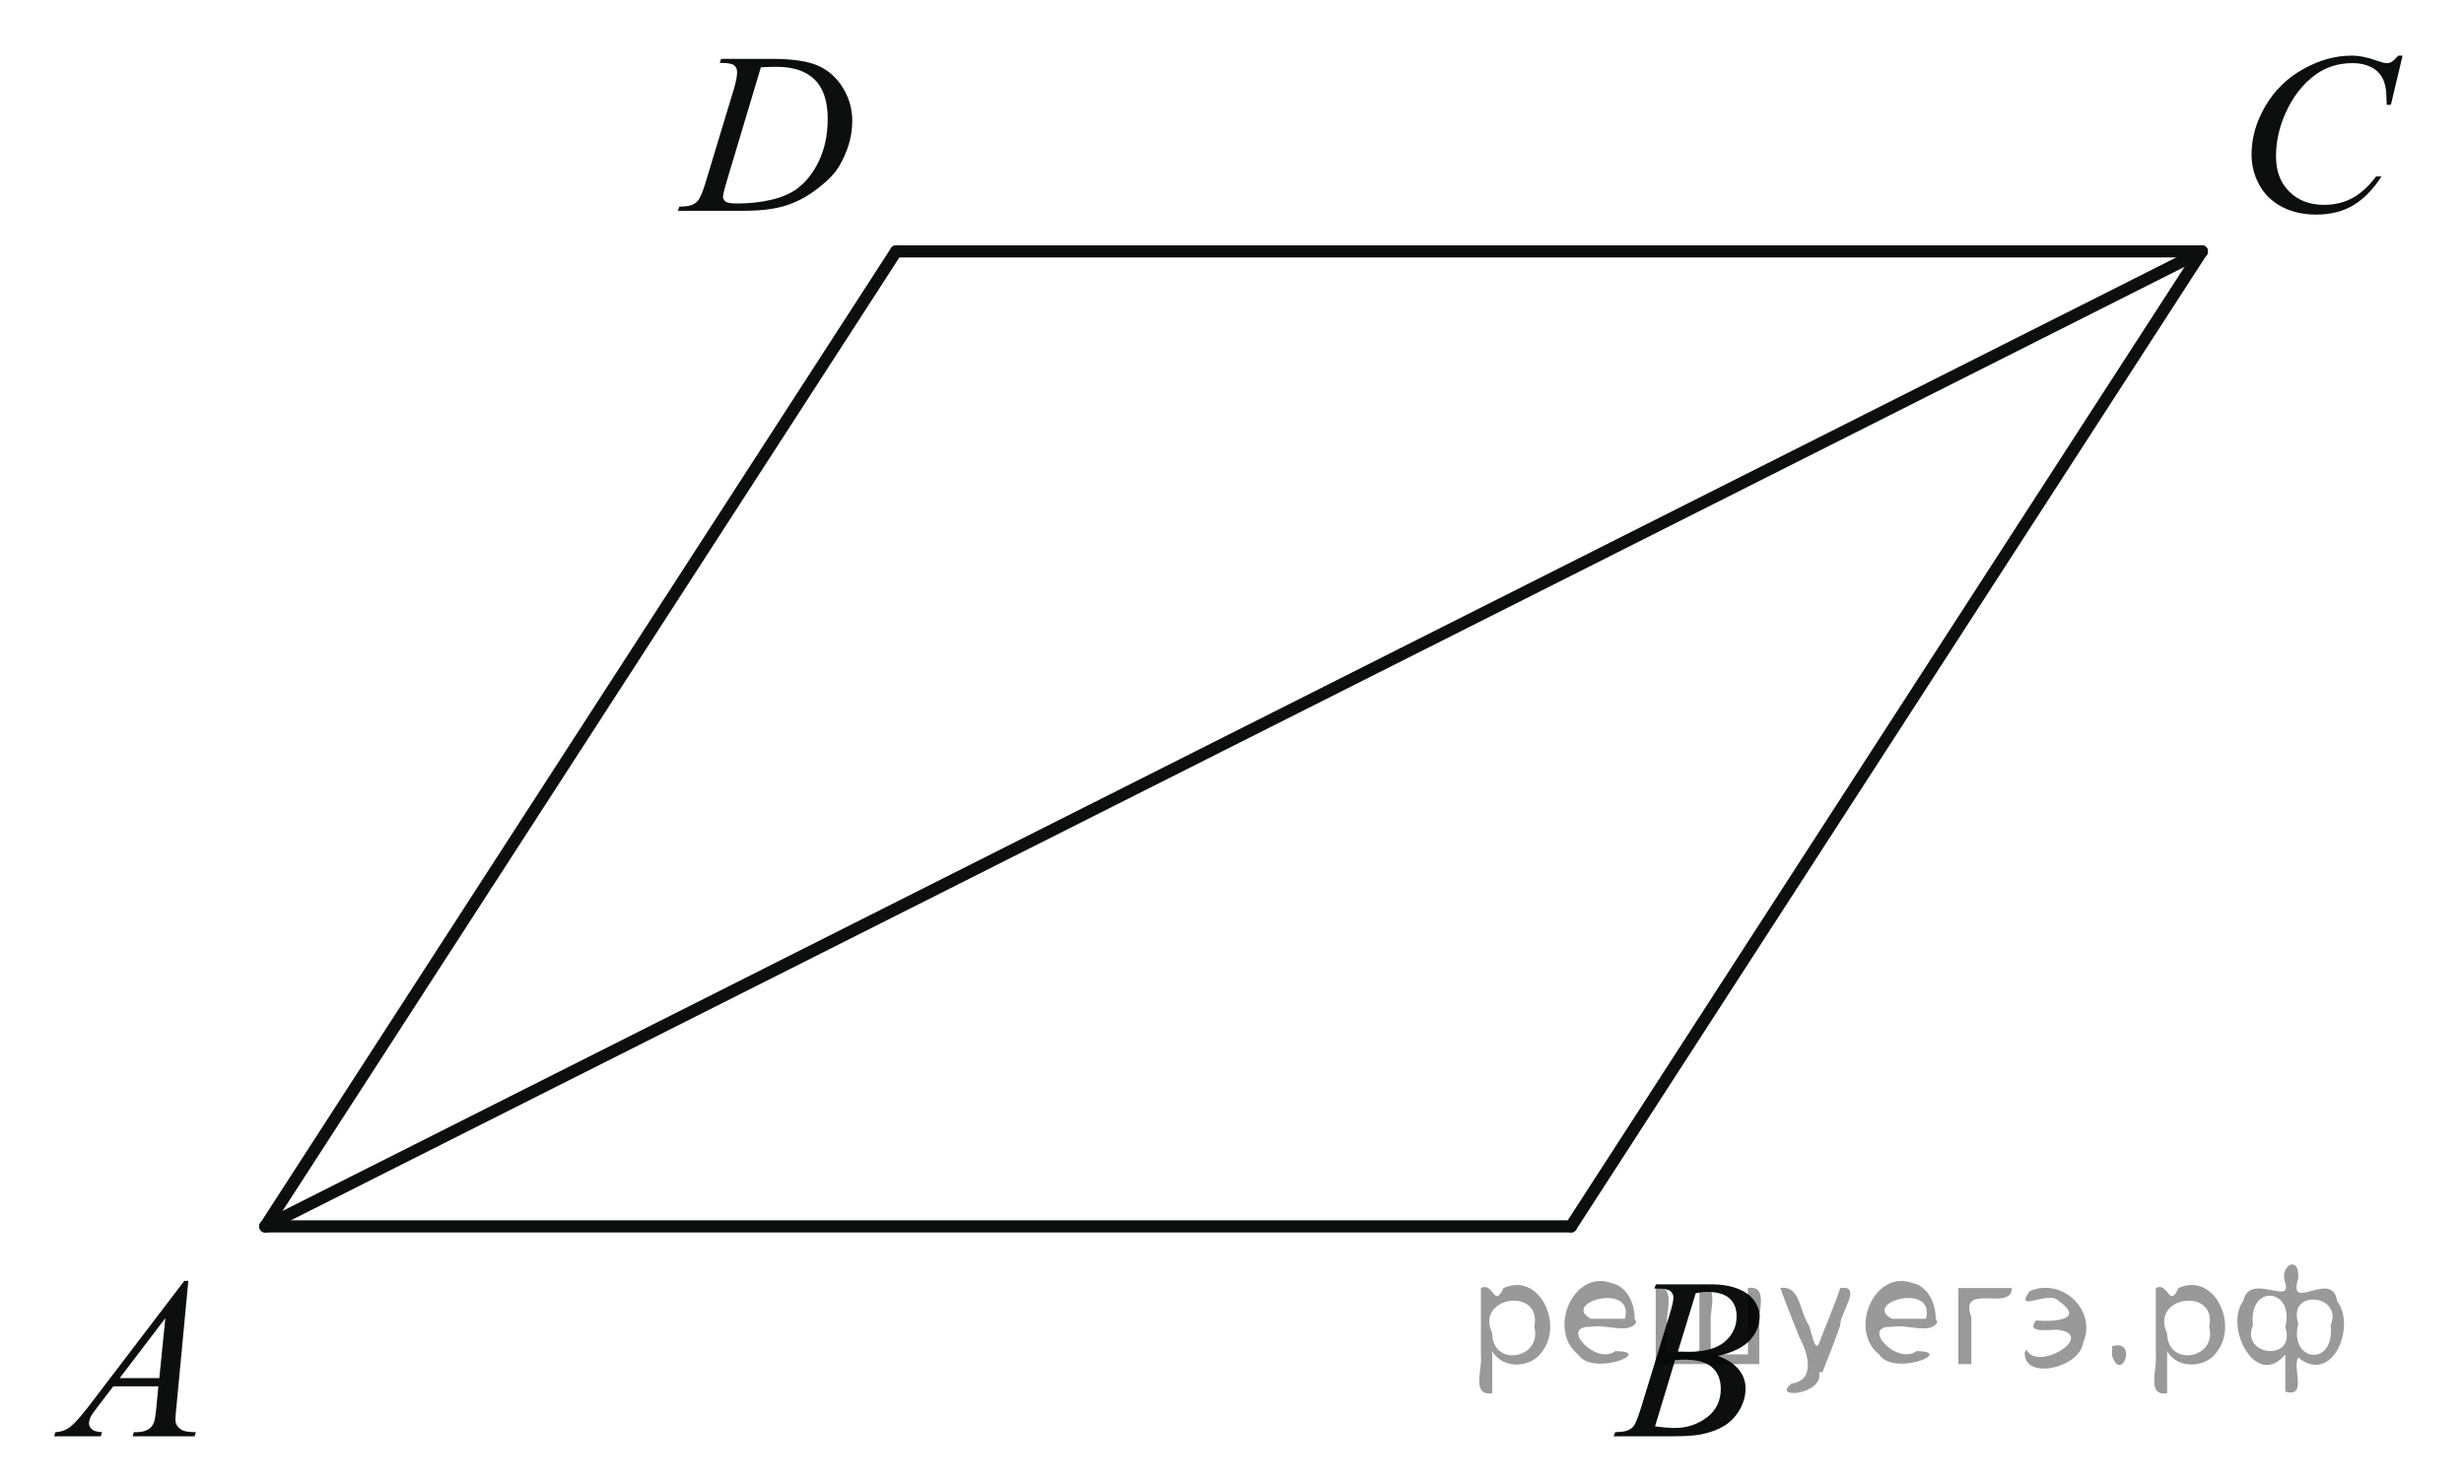 <?xml version="1.0" encoding="utf-8"?>
<!-- Generator: Adobe Illustrator 16.0.0, SVG Export Plug-In . SVG Version: 6.00 Build 0)  -->
<!DOCTYPE svg PUBLIC "-//W3C//DTD SVG 1.1//EN" "http://www.w3.org/Graphics/SVG/1.1/DTD/svg11.dtd">
<svg version="1.1" id="Слой_1" xmlns="http://www.w3.org/2000/svg" xmlns:xlink="http://www.w3.org/1999/xlink" x="0px" y="0px"
	 width="152.241px" height="91.729px" viewBox="0 0 152.241 91.729" enable-background="new 0 0 152.241 91.729"
	 xml:space="preserve">
<g>
	<g>
		<defs>
			<rect id="SVGID_1_" width="152.241" height="91.729"/>
		</defs>
		<clipPath id="SVGID_2_">
			<use xlink:href="#SVGID_1_"  overflow="visible"/>
		</clipPath>
		<g clip-path="url(#SVGID_2_)">
		</g>
	</g>
	
		<line fill="none" stroke="#0D0F0F" stroke-width="0.75" stroke-linecap="round" stroke-linejoin="round" stroke-miterlimit="8" x1="16.395" y1="75.789" x2="55.366" y2="15.535"/>
	
		<line fill="none" stroke="#0D0F0F" stroke-width="0.75" stroke-linecap="round" stroke-linejoin="round" stroke-miterlimit="8" x1="55.366" y1="15.535" x2="136.041" y2="15.535"/>
	
		<line fill="none" stroke="#0D0F0F" stroke-width="0.75" stroke-linecap="round" stroke-linejoin="round" stroke-miterlimit="8" x1="16.395" y1="75.789" x2="97.069" y2="75.789"/>
	
		<line fill="none" stroke="#0D0F0F" stroke-width="0.75" stroke-linecap="round" stroke-linejoin="round" stroke-miterlimit="8" x1="97.069" y1="75.789" x2="136.041" y2="15.535"/>
	<path fill="none" stroke="#0D0F0F" stroke-width="0.75" stroke-linecap="round" stroke-linejoin="round" stroke-miterlimit="8" d="
		M55.366,75.789"/>
	<path fill="none" stroke="#0D0F0F" stroke-width="0.75" stroke-linecap="round" stroke-linejoin="round" stroke-miterlimit="8" d="
		M55.366,15.535"/>
	<g>
		<defs>
			<polygon id="SVGID_3_" points="39.438,15.613 55.443,15.613 55.443,0.143 39.438,0.143 39.438,15.613 			"/>
		</defs>
		<clipPath id="SVGID_4_">
			<use xlink:href="#SVGID_3_"  overflow="visible"/>
		</clipPath>
		<g clip-path="url(#SVGID_4_)">
			<path fill="#0D0F0F" d="M44.47,3.892l0.086-0.256h3.102c1.313,0,2.286,0.146,2.919,0.436c0.632,0.291,1.138,0.749,1.515,1.375
				c0.377,0.625,0.566,1.296,0.566,2.012c0,0.614-0.109,1.21-0.326,1.79c-0.217,0.58-0.463,1.043-0.738,1.392
				c-0.275,0.349-0.696,0.733-1.265,1.153s-1.184,0.73-1.848,0.931c-0.664,0.201-1.492,0.301-2.486,0.301h-4.112l0.093-0.256
				c0.377-0.009,0.63-0.042,0.759-0.097c0.191-0.079,0.332-0.185,0.423-0.319c0.138-0.194,0.293-0.583,0.465-1.17l1.719-5.678
				c0.134-0.448,0.201-0.799,0.201-1.053c0-0.18-0.062-0.318-0.186-0.416c-0.125-0.097-0.368-0.146-0.731-0.146H44.47z
				 M47.013,4.155l-2.106,7.028c-0.157,0.526-0.236,0.852-0.236,0.976c0,0.074,0.025,0.146,0.075,0.215s0.118,0.115,0.204,0.139
				c0.125,0.042,0.325,0.062,0.602,0.062c0.75,0,1.446-0.075,2.088-0.225c0.643-0.15,1.169-0.373,1.58-0.668
				c0.583-0.429,1.048-1.02,1.397-1.772s0.523-1.609,0.523-2.569c0-1.085-0.268-1.892-0.802-2.42
				c-0.535-0.528-1.316-0.792-2.342-0.792C47.741,4.128,47.414,4.137,47.013,4.155z"/>
		</g>
	</g>
	<g>
		<defs>
			<polygon id="SVGID_5_" points="0.468,91.338 15.171,91.338 15.171,75.867 0.468,75.867 0.468,91.338 			"/>
		</defs>
		<clipPath id="SVGID_6_">
			<use xlink:href="#SVGID_5_"  overflow="visible"/>
		</clipPath>
		<g clip-path="url(#SVGID_6_)">
			<path fill="#0D0F0F" d="M11.637,79.157l-0.739,7.811c-0.039,0.364-0.058,0.604-0.058,0.72c0,0.185,0.036,0.325,0.108,0.423
				c0.091,0.134,0.214,0.232,0.37,0.297c0.156,0.065,0.417,0.098,0.786,0.098l-0.079,0.256H8.191l0.079-0.256h0.166
				c0.311,0,0.564-0.064,0.761-0.194c0.139-0.088,0.247-0.233,0.323-0.437c0.053-0.143,0.103-0.479,0.151-1.011l0.115-1.19H7
				l-0.991,1.295c-0.225,0.29-0.366,0.499-0.424,0.626c-0.057,0.127-0.086,0.246-0.086,0.356c0,0.148,0.062,0.275,0.187,0.381
				c0.125,0.106,0.33,0.164,0.618,0.174l-0.079,0.256H3.345l0.079-0.256c0.354-0.015,0.667-0.129,0.937-0.343
				c0.271-0.215,0.674-0.673,1.21-1.375l5.815-7.63H11.637z M10.216,81.463l-2.821,3.704h2.448L10.216,81.463z"/>
		</g>
	</g>
	<g>
		<defs>
			<polygon id="SVGID_7_" points="48.092,91.338 66.765,91.338 66.765,75.867 48.092,75.867 48.092,91.338 			"/>
		</defs>
		<clipPath id="SVGID_8_">
			<use xlink:href="#SVGID_7_"  overflow="visible"/>
		</clipPath>
	</g>
	<g>
		<defs>
			<polygon id="SVGID_9_" points="97.148,91.338 111.851,91.338 111.851,75.867 97.148,75.867 97.148,91.338 			"/>
		</defs>
		<clipPath id="SVGID_10_">
			<use xlink:href="#SVGID_9_"  overflow="visible"/>
		</clipPath>
		<g clip-path="url(#SVGID_10_)">
			<path fill="#0D0F0F" d="M102.215,79.628l0.101-0.257h3.475c0.584,0,1.104,0.088,1.562,0.264s0.799,0.42,1.026,0.733
				c0.228,0.314,0.341,0.646,0.341,0.997c0,0.54-0.202,1.028-0.606,1.465s-1.063,0.758-1.978,0.966
				c0.589,0.213,1.021,0.494,1.299,0.845c0.278,0.351,0.417,0.736,0.417,1.156c0,0.467-0.125,0.912-0.373,1.337
				c-0.249,0.425-0.569,0.755-0.959,0.99s-0.86,0.408-1.411,0.519c-0.393,0.079-1.005,0.118-1.838,0.118h-3.568l0.094-0.256
				c0.373-0.01,0.627-0.044,0.761-0.104c0.191-0.078,0.328-0.182,0.409-0.312c0.115-0.175,0.269-0.577,0.46-1.205l1.744-5.685
				c0.148-0.479,0.223-0.816,0.223-1.011c0-0.171-0.065-0.306-0.197-0.405c-0.132-0.099-0.382-0.148-0.75-0.148
				C102.362,79.635,102.286,79.633,102.215,79.628z M102.258,88.151c0.517,0.064,0.921,0.097,1.213,0.097
				c0.747,0,1.408-0.217,1.985-0.65s0.865-1.022,0.865-1.766c0-0.568-0.179-1.011-0.535-1.33c-0.356-0.318-0.932-0.478-1.727-0.478
				c-0.153,0-0.34,0.007-0.56,0.021L102.258,88.151z M103.672,83.526c0.312,0.009,0.536,0.014,0.675,0.014
				c0.995,0,1.736-0.209,2.223-0.627c0.485-0.418,0.729-0.94,0.729-1.568c0-0.476-0.148-0.846-0.445-1.111s-0.771-0.398-1.422-0.398
				c-0.172,0-0.393,0.028-0.66,0.084L103.672,83.526z"/>
		</g>
	</g>
	<g>
		<defs>
			<polygon id="SVGID_11_" points="136.119,16.913 152.124,16.913 152.124,0.143 136.119,0.143 136.119,16.913 			"/>
		</defs>
		<clipPath id="SVGID_12_">
			<use xlink:href="#SVGID_11_"  overflow="visible"/>
		</clipPath>
		<g clip-path="url(#SVGID_12_)">
			<path fill="#0D0F0F" d="M148.448,3.436l-0.724,3.042h-0.258l-0.029-0.762c-0.023-0.277-0.078-0.524-0.164-0.741
				c-0.086-0.217-0.216-0.405-0.388-0.565c-0.172-0.159-0.389-0.284-0.651-0.374c-0.263-0.09-0.554-0.135-0.874-0.135
				c-0.855,0-1.603,0.227-2.242,0.679c-0.816,0.577-1.457,1.393-1.92,2.446c-0.382,0.869-0.573,1.749-0.573,2.64
				c0,0.91,0.274,1.637,0.824,2.179c0.549,0.543,1.263,0.814,2.142,0.814c0.664,0,1.255-0.143,1.773-0.429
				c0.518-0.287,0.999-0.728,1.443-1.324h0.337c-0.526,0.809-1.108,1.403-1.748,1.784c-0.641,0.381-1.407,0.572-2.3,0.572
				c-0.793,0-1.495-0.161-2.106-0.481c-0.611-0.321-1.077-0.772-1.396-1.354c-0.32-0.582-0.48-1.208-0.48-1.878
				c0-1.025,0.284-2.023,0.853-2.993s1.348-1.732,2.339-2.287s1.99-0.832,2.998-0.832c0.473,0,1.003,0.109,1.591,0.326
				c0.258,0.093,0.444,0.139,0.559,0.139s0.215-0.023,0.301-0.069c0.086-0.046,0.229-0.178,0.43-0.395H148.448z"/>
		</g>
	</g>
</g>
<path fill="none" stroke="#000000" stroke-miterlimit="10" d="M59.293,71.202"/>
<path fill="none" stroke="#000000" stroke-miterlimit="10" d="M55.366,71.202"/>
<path fill="none" stroke="#0D0F0F" stroke-width="0.75" stroke-linecap="round" stroke-linejoin="round" stroke-miterlimit="8" d="
	M59.96,71.202"/>
<path fill="none" stroke="#0D0F0F" stroke-width="0.75" stroke-linecap="round" stroke-linejoin="round" stroke-miterlimit="8" d="
	M59.96,75.867"/>
<path fill="none" stroke="#0D0F0F" stroke-width="0.75" stroke-linecap="round" stroke-linejoin="round" stroke-miterlimit="8" d="
	M55.366,71.202"/>
<line fill="none" stroke="#0D0F0F" stroke-width="0.75" stroke-linecap="round" stroke-linejoin="round" stroke-miterlimit="8" x1="16.395" y1="75.789" x2="136.041" y2="15.535"/>
<g>
</g>
<g>
</g>
<g>
</g>
<g>
</g>
<g>
</g>
<g>
</g>
<g style="stroke:none;fill:#000;fill-opacity:0.4" > <path d="m 92.2,83.6 c 0,0.8 0,1.6 0,2.5 -1.3,0.2 -0.6,-1.5 -0.7,-2.3 0,-1.4 0,-2.8 0,-4.2 0.8,-0.4 0.8,1.3 1.4,0.0 2.2,-1.0 3.7,2.2 2.4,3.9 -0.6,1.0 -2.4,1.2 -3.1,0.0 z m 2.6,-1.6 c 0.5,-2.5 -3.7,-1.9 -2.6,0.4 0.0,2.1 3.1,1.6 2.6,-0.4 z" /> <path d="m 101.1,81.7 c -0.4,0.8 -1.9,0.1 -2.8,0.3 -2.0,-0.1 0.3,2.4 1.5,1.5 2.5,0.0 -1.4,1.6 -2.3,0.2 -1.9,-1.5 -0.3,-5.3 2.1,-4.4 0.9,0.2 1.4,1.2 1.4,2.2 z m -0.7,-0.2 c 0.6,-2.3 -4.0,-1.0 -2.1,0.0 0.7,0 1.4,-0.0 2.1,-0.0 z" /> <path d="m 106.0,83.7 c 0.6,0 1.3,0 2.0,0 0,-1.3 0,-2.7 0,-4.1 1.3,-0.2 0.6,1.5 0.7,2.3 0,0.8 0,1.6 0,2.4 -2.1,0 -4.2,0 -6.4,0 0,-1.5 0,-3.1 0,-4.7 1.3,-0.2 0.6,1.5 0.7,2.3 0.1,0.5 -0.2,1.6 0.2,1.7 0.5,-0.1 1.6,0.2 1.8,-0.2 0,-1.3 0,-2.6 0,-3.9 1.3,-0.2 0.6,1.5 0.7,2.3 0,0.5 0,1.1 0,1.7 z" /> <path d="m 112.4,84.8 c 0.3,1.4 -3.0,1.7 -1.7,0.7 1.5,-0.2 1.0,-1.9 0.5,-2.8 -0.4,-1.0 -0.8,-2.0 -1.2,-3.1 1.2,-0.2 1.2,1.4 1.7,2.2 0.2,0.2 0.4,1.9 0.7,1.2 0.4,-1.1 0.9,-2.2 1.3,-3.4 1.4,-0.2 0.0,1.5 -0.0,2.3 -0.3,0.9 -0.7,1.9 -1.1,2.9 z" /> <path d="m 119.7,81.7 c -0.4,0.8 -1.9,0.1 -2.8,0.3 -2.0,-0.1 0.3,2.4 1.5,1.5 2.5,0.0 -1.4,1.6 -2.3,0.2 -1.9,-1.5 -0.3,-5.3 2.1,-4.4 0.9,0.2 1.4,1.2 1.4,2.2 z m -0.7,-0.2 c 0.6,-2.3 -4.0,-1.0 -2.1,0.0 0.7,0 1.4,-0.0 2.1,-0.0 z" /> <path d="m 121.0,84.3 c 0,-1.5 0,-3.1 0,-4.7 1.1,0 2.2,0 3.3,0 0.0,1.5 -3.3,-0.4 -2.5,1.8 0,0.9 0,1.9 0,2.9 -0.2,0 -0.5,0 -0.7,0 z" /> <path d="m 125.2,83.4 c 0.7,1.4 4.2,-0.8 2.1,-1.2 -0.5,-0.1 -2.2,0.3 -1.5,-0.6 1.0,0.1 3.1,0.0 1.4,-1.2 -0.6,-0.7 -2.8,0.8 -1.8,-0.6 2.0,-0.9 4.2,1.2 3.3,3.2 -0.2,1.5 -3.5,2.3 -3.6,0.7 l 0,-0.1 0,-0.0 0,0 z" /> <path d="m 130.5,83.2 c 1.6,-0.5 0.6,2.3 -0.0,0.6 -0.0,-0.2 0.0,-0.4 0.0,-0.6 z" /> <path d="m 133.9,83.6 c 0,0.8 0,1.6 0,2.5 -1.3,0.2 -0.6,-1.5 -0.7,-2.3 0,-1.4 0,-2.8 0,-4.2 0.8,-0.4 0.8,1.3 1.4,0.0 2.2,-1.0 3.7,2.2 2.4,3.9 -0.6,1.0 -2.4,1.2 -3.1,0.0 z m 2.6,-1.6 c 0.5,-2.5 -3.7,-1.9 -2.6,0.4 0.0,2.1 3.1,1.6 2.6,-0.4 z" /> <path d="m 139.2,81.9 c -0.8,1.9 2.7,2.3 2.0,0.1 0.6,-2.4 -2.3,-2.7 -2.0,-0.1 z m 2.0,4.2 c 0,-0.8 0,-1.6 0,-2.4 -1.8,2.2 -3.8,-1.7 -2.6,-3.3 0.4,-1.8 3.0,0.3 2.6,-1.1 -0.4,-1.1 0.9,-1.8 0.8,-0.3 -0.7,2.2 2.1,-0.6 2.4,1.4 1.2,1.6 -0.3,5.2 -2.4,3.5 -0.4,0.6 0.6,2.5 -0.8,2.1 z m 2.8,-4.2 c 0.8,-1.9 -2.7,-2.3 -2.0,-0.1 -0.6,2.4 2.3,2.7 2.0,0.1 z" /> </g></svg>

<!--File created and owned by https://sdamgia.ru. Copying is prohibited. All rights reserved.-->
